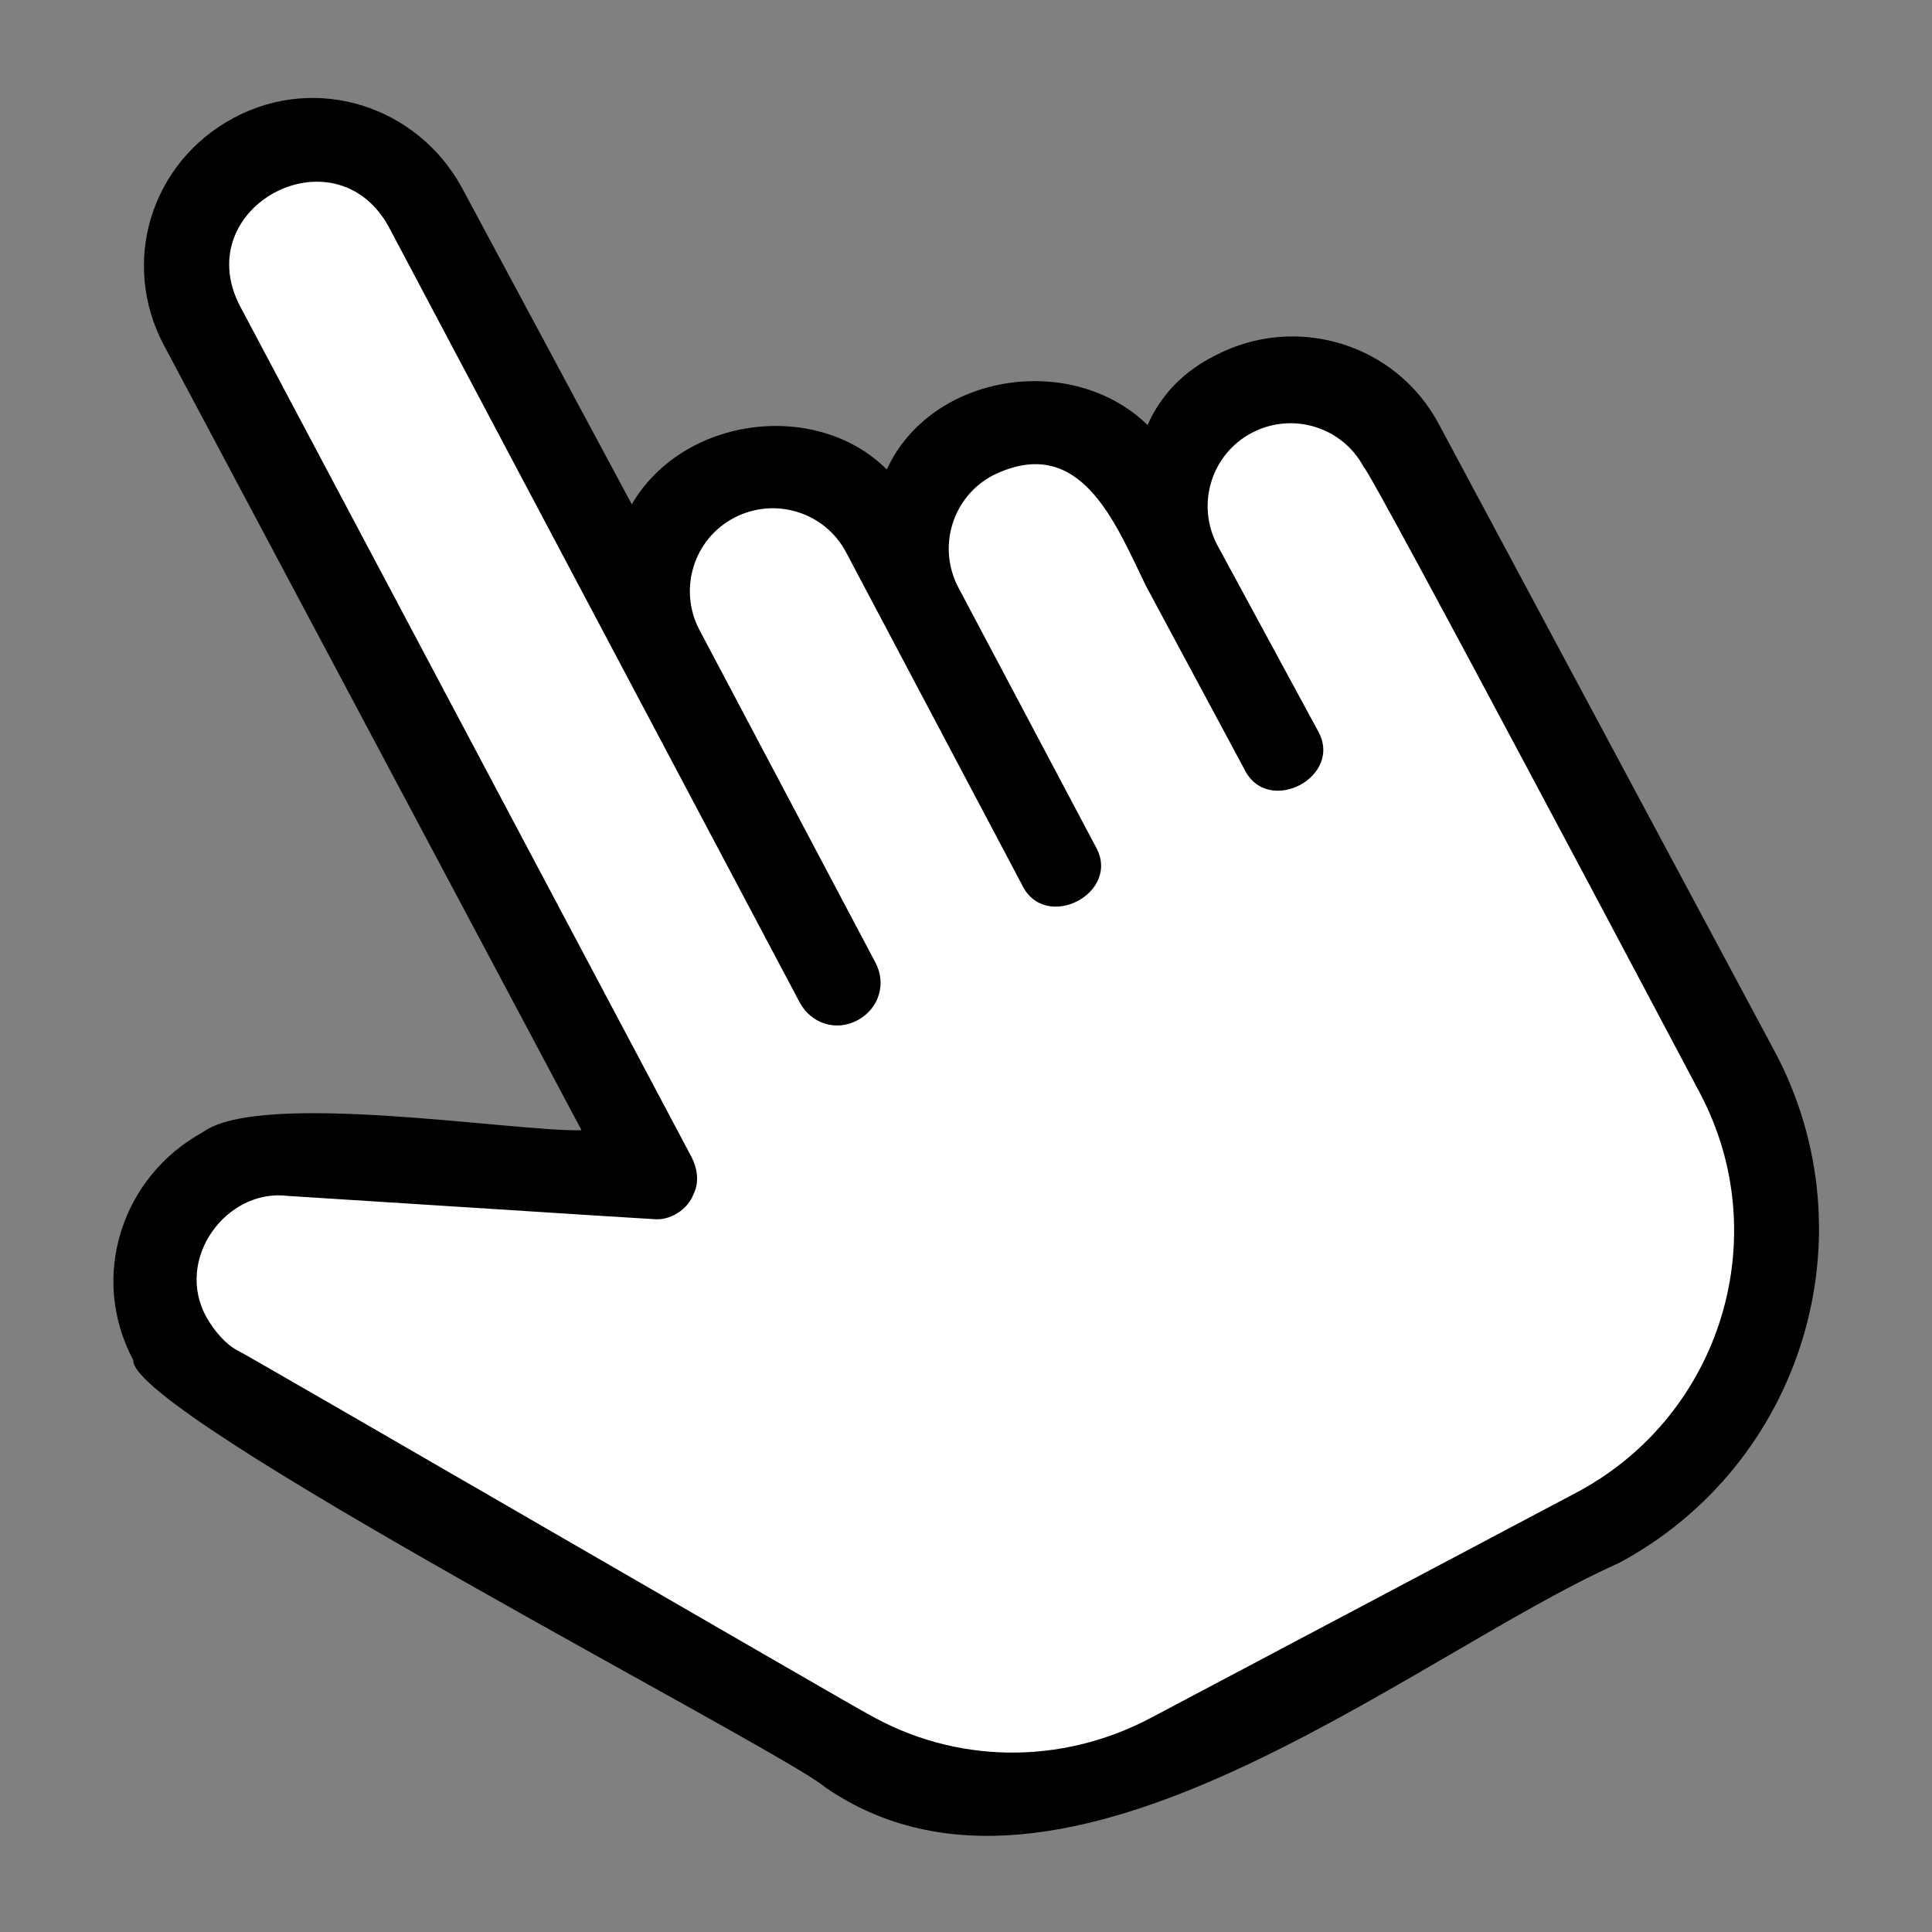 <?xml version="1.0" encoding="utf-8"?>
<!-- Generator: Adobe Illustrator 25.2.3, SVG Export Plug-In . SVG Version: 6.00 Build 0)  -->
<svg version="1.1" id="Layer_1" xmlns="http://www.w3.org/2000/svg" xmlns:xlink="http://www.w3.org/1999/xlink" x="0px" y="0px"
	 viewBox="0 0 100 100" style="enable-background:new 0 0 100 100;" xml:space="preserve">
<rect x="0" y="0" width="100" height="100" fill="#808080" stroke="none"/>
<style type="text/css">
	.st0{fill:#FFFFFF;}
</style>
<path d="M62.9,18.4c-1.6,0.8-2.8,2-3.5,3.6c-3.9-3.8-11.2-2.7-13.5,2.3c-3.6-3.6-10.5-2.8-13.2,1.8L23.9,9.7
	c-2.3-4.2-7.5-5.9-11.8-3.6s-5.9,7.5-3.6,11.8l21.6,40.6c-3.4,0.1-16.6-2.1-19.6,0.1c-4.2,2.3-5.9,7.5-3.6,11.8
	c-0.2,2.8,33.6,20.2,35.8,22.1C55,101,73,85.7,83.8,80.9c9.5-5.1,13.1-16.9,8.1-26.4L74.5,22C72.3,17.8,67.1,16.2,62.9,18.4z"/>
<path class="st0" d="M88,56.6c3.9,7.4,1.1,16.6-6.3,20.6L59.6,88.9c-4.7,2.5-10.2,2.4-14.7-0.2c-0.1,0-32.5-18.8-32.6-18.8
	c-0.6-0.3-1.2-1-1.6-1.7c-1.7-3,1-6.7,4.2-6.3c0.1,0,18.7,1.2,18.9,1.2c0.9,0.1,1.8-0.5,2.1-1.3c0.3-0.6,0.2-1.3-0.1-1.9L12.4,15.8
	c-2.6-5.1,4.9-9.1,7.7-4.1l21.3,40.2c0.6,1.1,1.9,1.5,3,0.9c1.1-0.6,1.5-1.9,0.9-3l-9.1-17.2c-1.1-2.1-0.3-4.7,1.8-5.8
	c2.1-1.1,4.7-0.3,5.8,1.8l9.1,17.2c1.2,2.5,5.2,0.4,3.8-2l-7.1-13.4c-1.1-2.1-0.3-4.7,1.8-5.8c4.5-2.2,6.3,2.4,7.9,5.7l5.1,9.5
	c1.2,2.5,5.2,0.4,3.8-2L63,28.2c-1.1-2.1-0.3-4.7,1.8-5.8c2.1-1.1,4.7-0.3,5.8,1.8C70.8,24.1,88,56.6,88,56.6z"/>
</svg>
